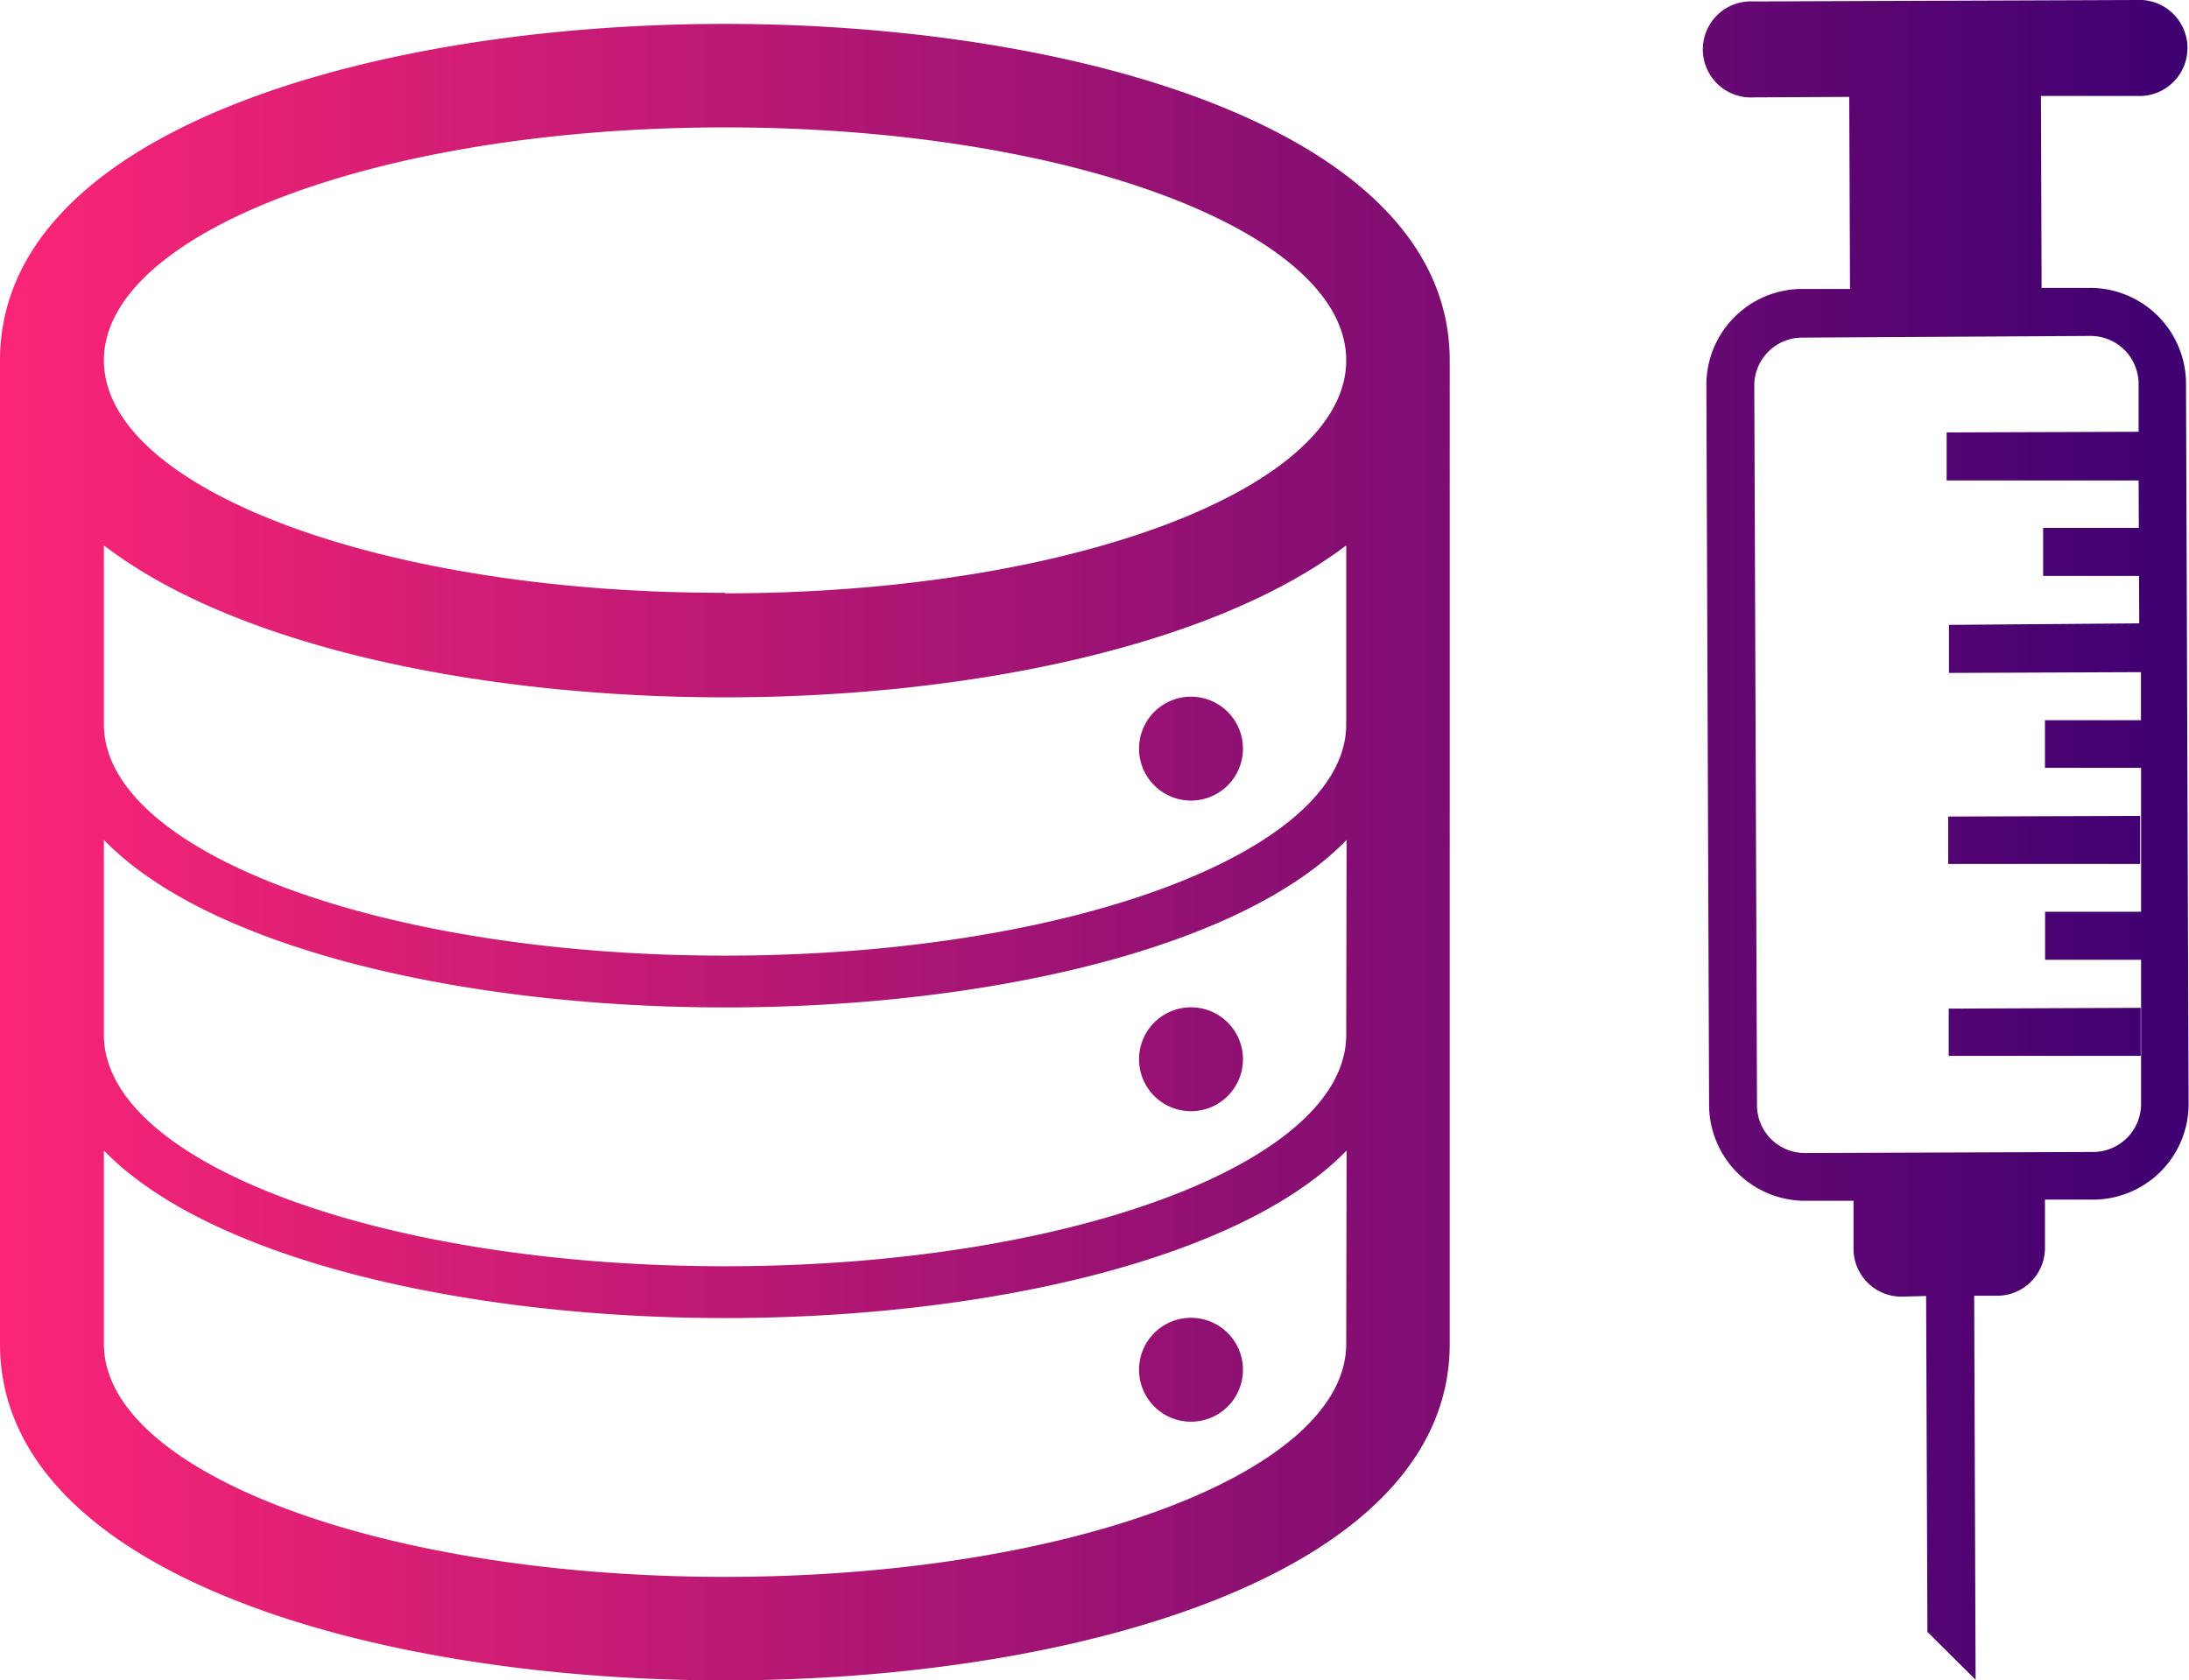 <svg xmlns="http://www.w3.org/2000/svg" xmlns:xlink="http://www.w3.org/1999/xlink" viewBox="0 0 168.54 129.4"><defs><linearGradient id="a" y1="65.62" x2="165.85" y2="65.62" gradientUnits="userSpaceOnUse"><stop offset="0" stop-color="#fb2576"/><stop offset="1" stop-color="#3f0071"/></linearGradient><linearGradient id="b" x1="-85.55" y1="126.19" x2="-202.41" y2="8.43" gradientTransform="translate(30.59 214.31) rotate(134.78)" xlink:href="#a"/></defs><path d="M55.81,1.84C28.93,1.84,0,9.94,0,27.75v75.74c0,17.8,28.93,25.91,55.81,25.91s55.81-8.11,55.81-25.91V27.75C111.62,9.94,82.69,1.84,55.81,1.84Zm47.84,101.65c0,9.9-21.42,17.94-47.84,17.94S8,113.39,8,103.49V88.6c8.24,8.48,28.11,12.9,47.84,12.9s39.6-4.42,47.84-12.9Zm0-23.92h0s0,.09,0,.13c0,9.84-21.42,17.81-47.84,17.81S8,89.54,8,79.7c0,0,0-.09,0-.13H8V64.68c8.24,8.49,28.11,12.9,47.84,12.9s39.6-4.41,47.84-12.9Zm0-23.92h0s0,.09,0,.13c0,9.84-21.42,17.81-47.84,17.81S8,65.62,8,55.78c0,0,0-.09,0-.13H8V42c10.45,8,29.6,11.7,47.84,11.7S93.2,49.92,103.65,42Zm-47.84-10C29.39,45.69,8,37.65,8,27.75S29.39,9.81,55.81,9.81s47.84,8,47.84,17.94S82.23,45.69,55.81,45.69ZM87.7,105.48a4,4,0,1,1,4,4A4,4,0,0,1,87.7,105.48Zm0-23.91a4,4,0,1,1,4,4A4,4,0,0,1,87.7,81.57Zm0-23.92a4,4,0,1,1,4,4A4,4,0,0,1,87.7,57.65Z" style="fill:url(#a)"/><path d="M146.42,99.85a3.69,3.69,0,0,1-3.71-3.68c0-2,0-3.7,0-3.7l-3.7,0a7.4,7.4,0,0,1-7.42-7.37l-.21-55.43a7.39,7.39,0,0,1,7.37-7.42h3.69l-.06-14.79L135,7.5a3.7,3.7,0,1,1,0-7.39L164.53,0a3.7,3.7,0,1,1,0,7.39l-7.39,0,.05,14.78h3.7a7.39,7.39,0,0,1,7.42,7.36l.2,55.44a7.37,7.37,0,0,1-7.36,7.41l-3.7,0,0,3.7a3.68,3.68,0,0,1-3.68,3.7H152l.11,29.57-3.71-3.68-.1-25.87Zm14.74-11.14A3.7,3.7,0,0,0,164.85,85l0-11.09-7.39,0v-3.7l7.39,0,0-11.08-7.4,0V55.46l7.39,0v-3.7l-14.78.06,0-3.7L164.71,48,164.66,37,149.88,37v-3.7l14.78-.05v-3.7a3.7,3.7,0,0,0-3.71-3.68L138.75,26a3.69,3.69,0,0,0-3.68,3.72l.21,55.43A3.68,3.68,0,0,0,139,88.79Zm3.66-11.1v3.7l-14.78,0V77.67ZM150,62.88l14.78-.05v3.7l-14.78,0Zm14.7-22.23v3.7l-7.39,0v-3.7Z" style="fill:url(#b)"/></svg>